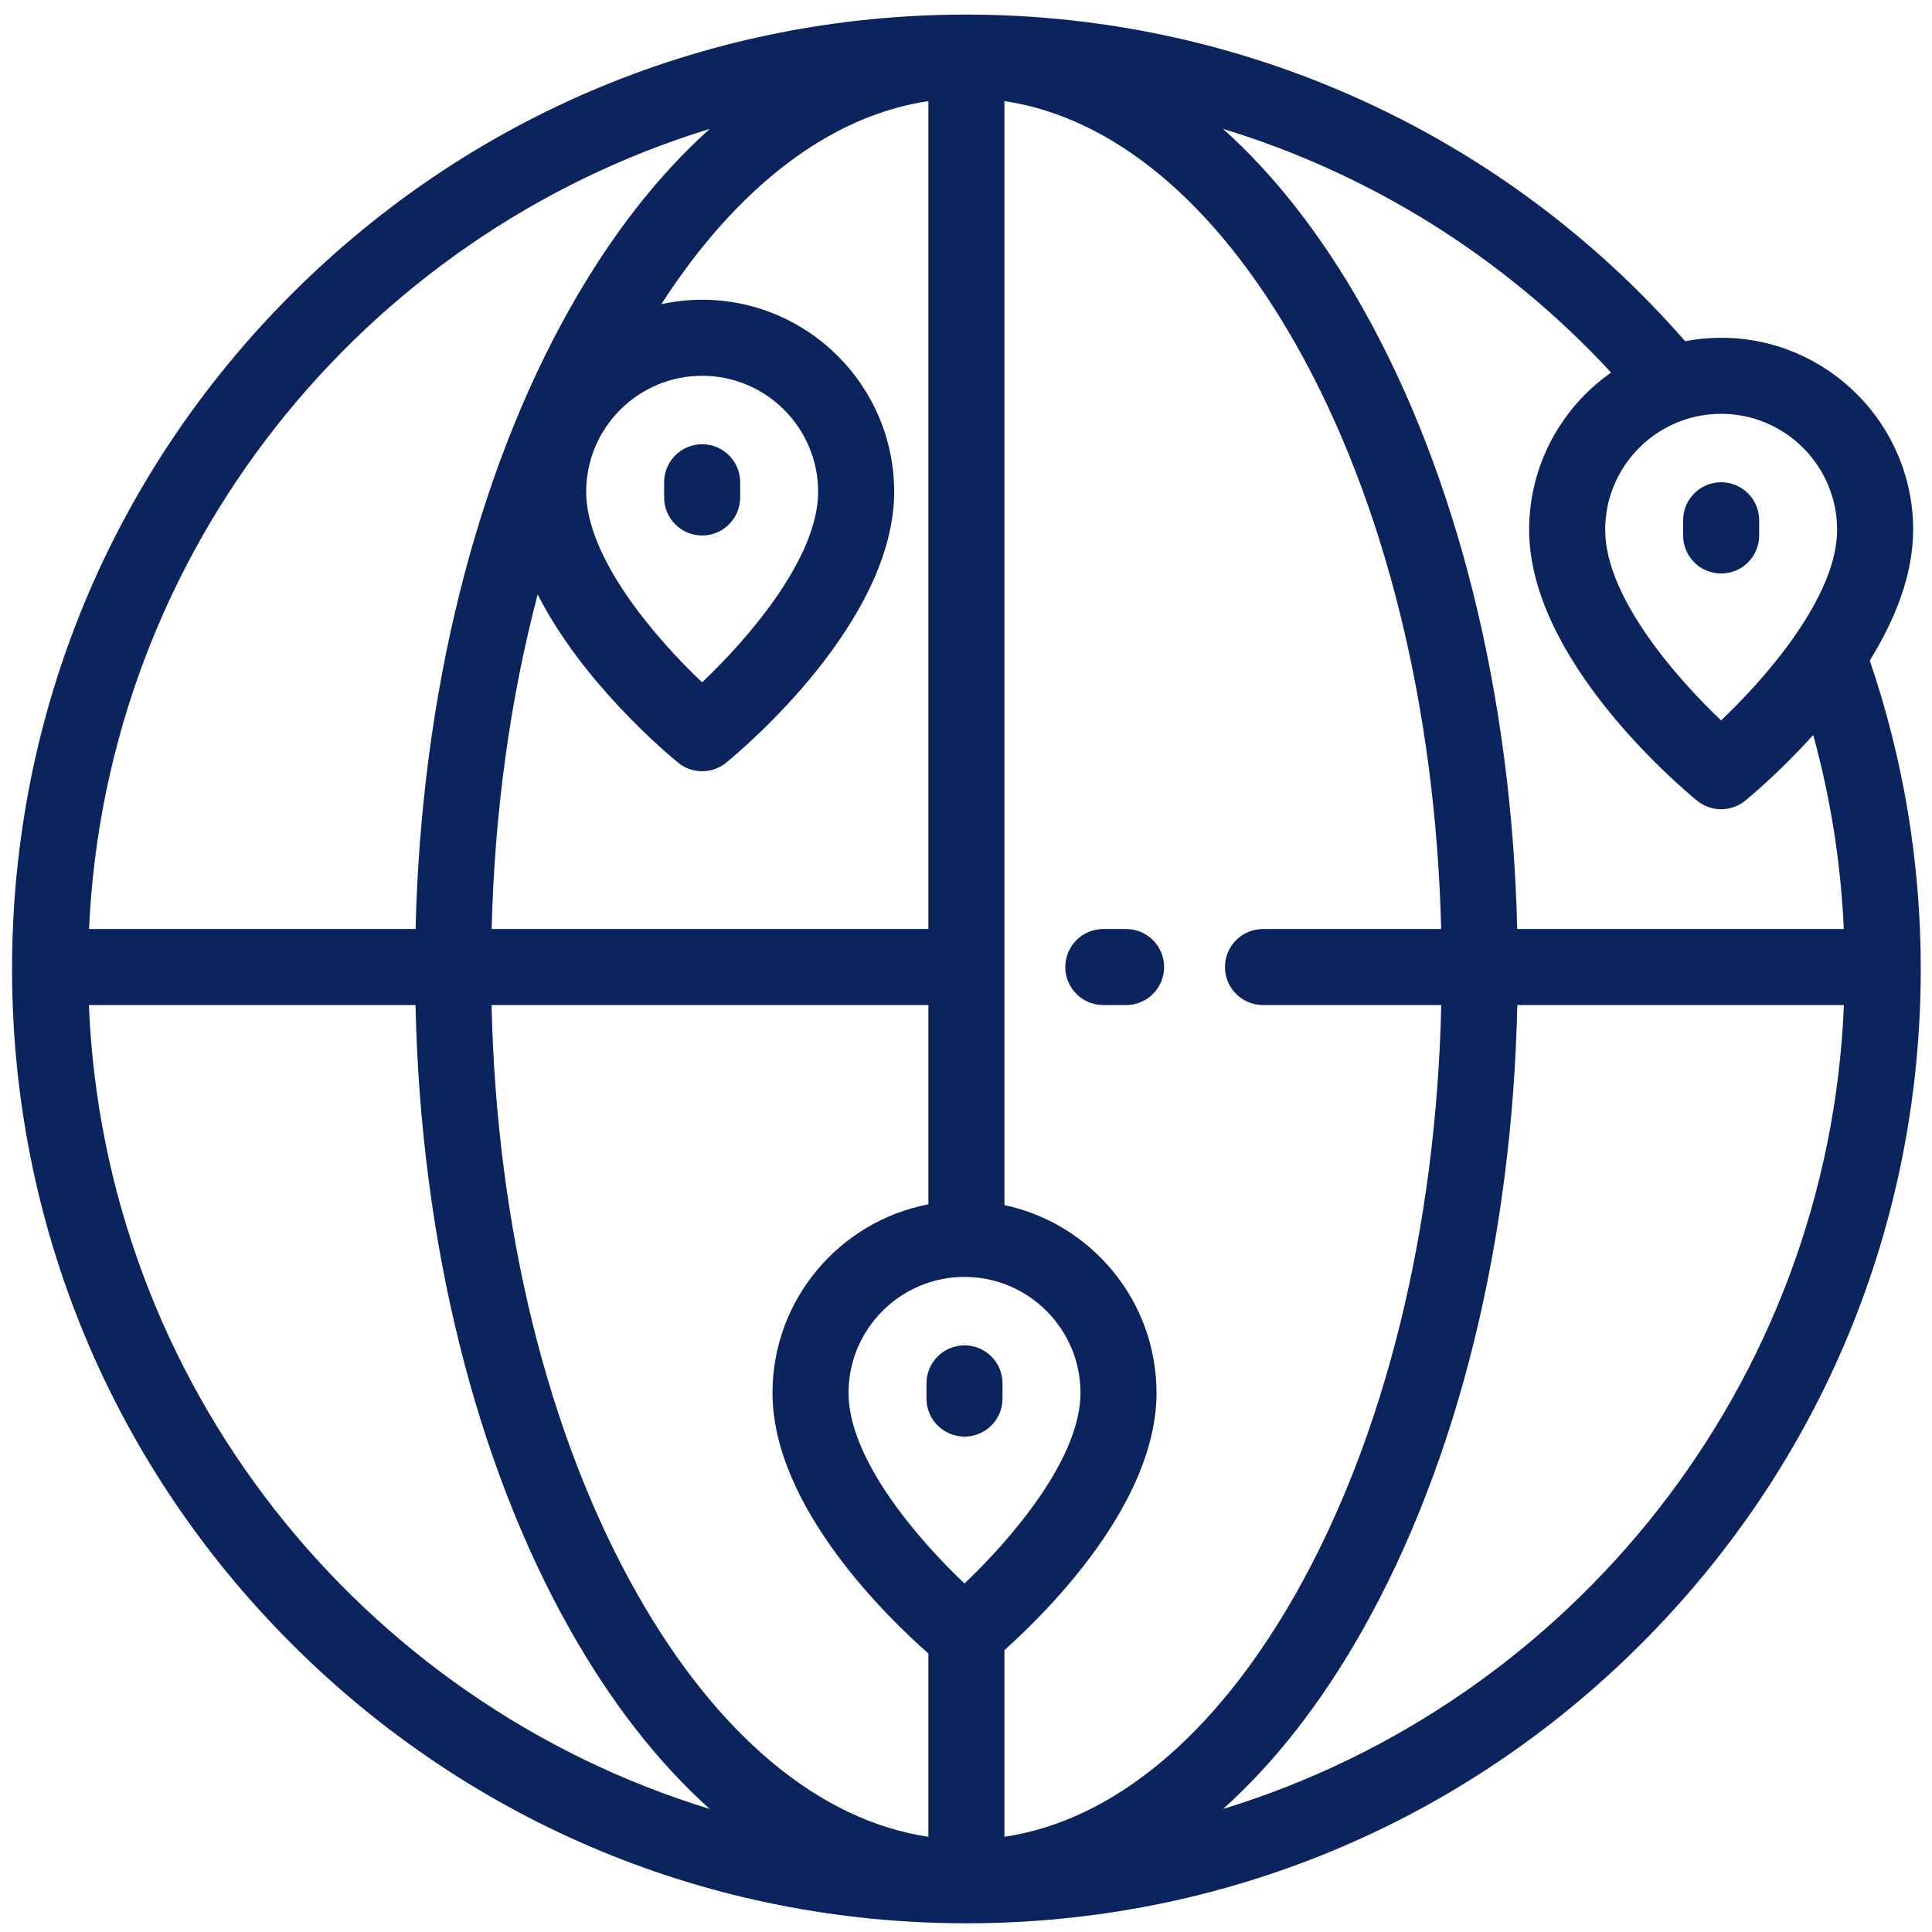 <?xml version="1.0" encoding="UTF-8" standalone="no"?>
<!DOCTYPE svg PUBLIC "-//W3C//DTD SVG 1.1//EN" "http://www.w3.org/Graphics/SVG/1.1/DTD/svg11.dtd">
<svg width="100%" height="100%" viewBox="0 0 71 71" version="1.1" xmlns="http://www.w3.org/2000/svg" xmlns:xlink="http://www.w3.org/1999/xlink" xml:space="preserve" style="fill-rule:evenodd;clip-rule:evenodd;stroke-linejoin:round;stroke-miterlimit:1.414;">
    <g transform="matrix(1,0,0,1,-1871,-865)">
        <g transform="matrix(1,0,0,1,1367.3,1.13687e-13)">
            <g transform="matrix(0.137,0,0,0.137,539.215,900.608)">
                <g transform="matrix(1,0,0,1,-256,-256)">
                    <path d="M498.322,173.278C504.982,162.524 509.96,150.406 509.96,138.199C509.96,109.798 486.855,86.693 458.454,86.693C455.156,86.693 451.932,87.017 448.803,87.613C400.102,31.879 330.126,0 256,0C187.62,0 123.333,26.628 74.98,74.98C26.628,123.333 0,187.62 0,256C0,324.38 26.628,388.667 74.98,437.02C123.333,485.372 187.62,512 256,512C324.38,512 388.667,485.372 437.02,437.02C485.372,388.667 512,324.38 512,256C512,227.659 507.39,199.845 498.322,173.278ZM458.454,107.092C475.607,107.092 489.562,121.047 489.562,138.2C489.562,155.979 470.769,177.625 458.446,189.327C446.121,177.649 427.347,156.043 427.347,138.2C427.347,121.046 441.301,107.092 458.454,107.092ZM428.942,96.024C415.657,105.349 406.948,120.771 406.948,138.199C406.948,173.001 447.385,207.086 451.996,210.858C453.875,212.395 456.164,213.163 458.454,213.163C460.744,213.163 463.033,212.395 464.912,210.858C466.785,209.326 474.564,202.795 483.146,193.248C487.815,210.184 490.567,227.601 491.356,245.29L403.752,245.29C402.259,182.454 387.658,123.616 362.241,78.618C351.176,59.027 338.557,42.944 324.829,30.65C364.367,42.709 400.324,65.088 428.942,96.024ZM245.801,23.208L245.801,245.291L128.649,245.291C129.43,213.765 133.654,183.39 141,155.538C152.893,179.044 175.296,197.91 178.657,200.659C180.536,202.196 182.825,202.964 185.115,202.964C187.405,202.964 189.694,202.196 191.573,200.659C196.184,196.887 236.621,162.802 236.621,128C236.621,99.599 213.516,76.494 185.115,76.494C181.354,76.494 177.689,76.91 174.154,77.68C194.631,46.02 219.526,27.108 245.801,23.208ZM154.008,128C154.008,110.847 167.963,96.892 185.116,96.892C202.269,96.892 216.224,110.847 216.224,128C216.224,145.779 197.431,167.425 185.108,179.127C172.783,167.448 154.008,145.842 154.008,128ZM187.147,30.671C173.428,42.963 160.818,59.039 149.759,78.619C124.342,123.617 109.741,182.454 108.248,245.291L20.652,245.291C25.206,144.019 93.989,59.194 187.147,30.671ZM20.614,265.689L108.227,265.689C109.586,328.908 124.205,388.14 149.759,433.381C160.818,452.96 173.428,469.036 187.147,481.328C93.677,452.71 24.75,367.411 20.614,265.689ZM245.801,488.793C216.618,484.46 189.134,461.616 167.52,423.35C143.651,381.093 129.967,325.42 128.628,265.69L245.8,265.69L245.8,319.143C222.018,323.69 203.983,344.634 203.983,369.722C203.983,400.2 234.998,430.13 245.8,439.628L245.8,488.793L245.801,488.793ZM255.482,420.848C243.157,409.17 224.383,387.564 224.383,369.721C224.383,352.568 238.338,338.613 255.491,338.613C272.644,338.613 286.599,352.568 286.599,369.721C286.598,387.5 267.805,409.146 255.482,420.848ZM266.2,488.793L266.2,438.723C277.804,428.344 306.997,399.294 306.997,369.722C306.997,344.994 289.477,324.287 266.2,319.343L266.2,23.208C295.383,27.541 322.867,50.385 344.481,88.651C368.215,130.668 381.881,185.947 383.352,245.291L335.553,245.291C329.92,245.291 325.354,249.857 325.354,255.49C325.354,261.123 329.92,265.688 335.553,265.688L383.372,265.688C382.034,325.418 368.35,381.091 344.48,423.348C322.866,461.616 295.383,484.46 266.2,488.793ZM324.853,481.329C338.572,469.037 351.182,452.961 362.241,433.381C387.795,388.14 402.415,328.909 403.773,265.689L491.386,265.689C487.25,367.411 418.323,452.71 324.853,481.329Z" style="fill:rgb(12,36,94);fill-rule:nonzero;"/>
                    <path d="M298.837,245.291L292.717,245.291C287.084,245.291 282.518,249.857 282.518,255.49C282.518,261.123 287.084,265.689 292.717,265.689L298.837,265.689C304.47,265.689 309.036,261.123 309.036,255.49C309.036,249.857 304.47,245.291 298.837,245.291Z" style="fill:rgb(12,36,94);fill-rule:nonzero;"/>
                    <path d="M458.454,125.45C452.821,125.45 448.255,130.016 448.255,135.649L448.255,139.729C448.255,145.362 452.821,149.928 458.454,149.928C464.087,149.928 468.653,145.362 468.653,139.729L468.653,135.649C468.653,130.016 464.087,125.45 458.454,125.45Z" style="fill:rgb(12,36,94);fill-rule:nonzero;"/>
                    <path d="M185.116,115.251C179.483,115.251 174.917,119.817 174.917,125.45L174.917,129.53C174.917,135.163 179.483,139.729 185.116,139.729C190.749,139.729 195.315,135.163 195.315,129.53L195.315,125.45C195.315,119.817 190.749,115.251 185.116,115.251Z" style="fill:rgb(12,36,94);fill-rule:nonzero;"/>
                    <path d="M255.49,356.972C249.857,356.972 245.291,361.538 245.291,367.171L245.291,371.251C245.291,376.884 249.857,381.45 255.49,381.45C261.123,381.45 265.689,376.884 265.689,371.251L265.689,367.171C265.689,361.538 261.123,356.972 255.49,356.972Z" style="fill:rgb(12,36,94);fill-rule:nonzero;"/>
                </g>
            </g>
        </g>
    </g>
</svg>
